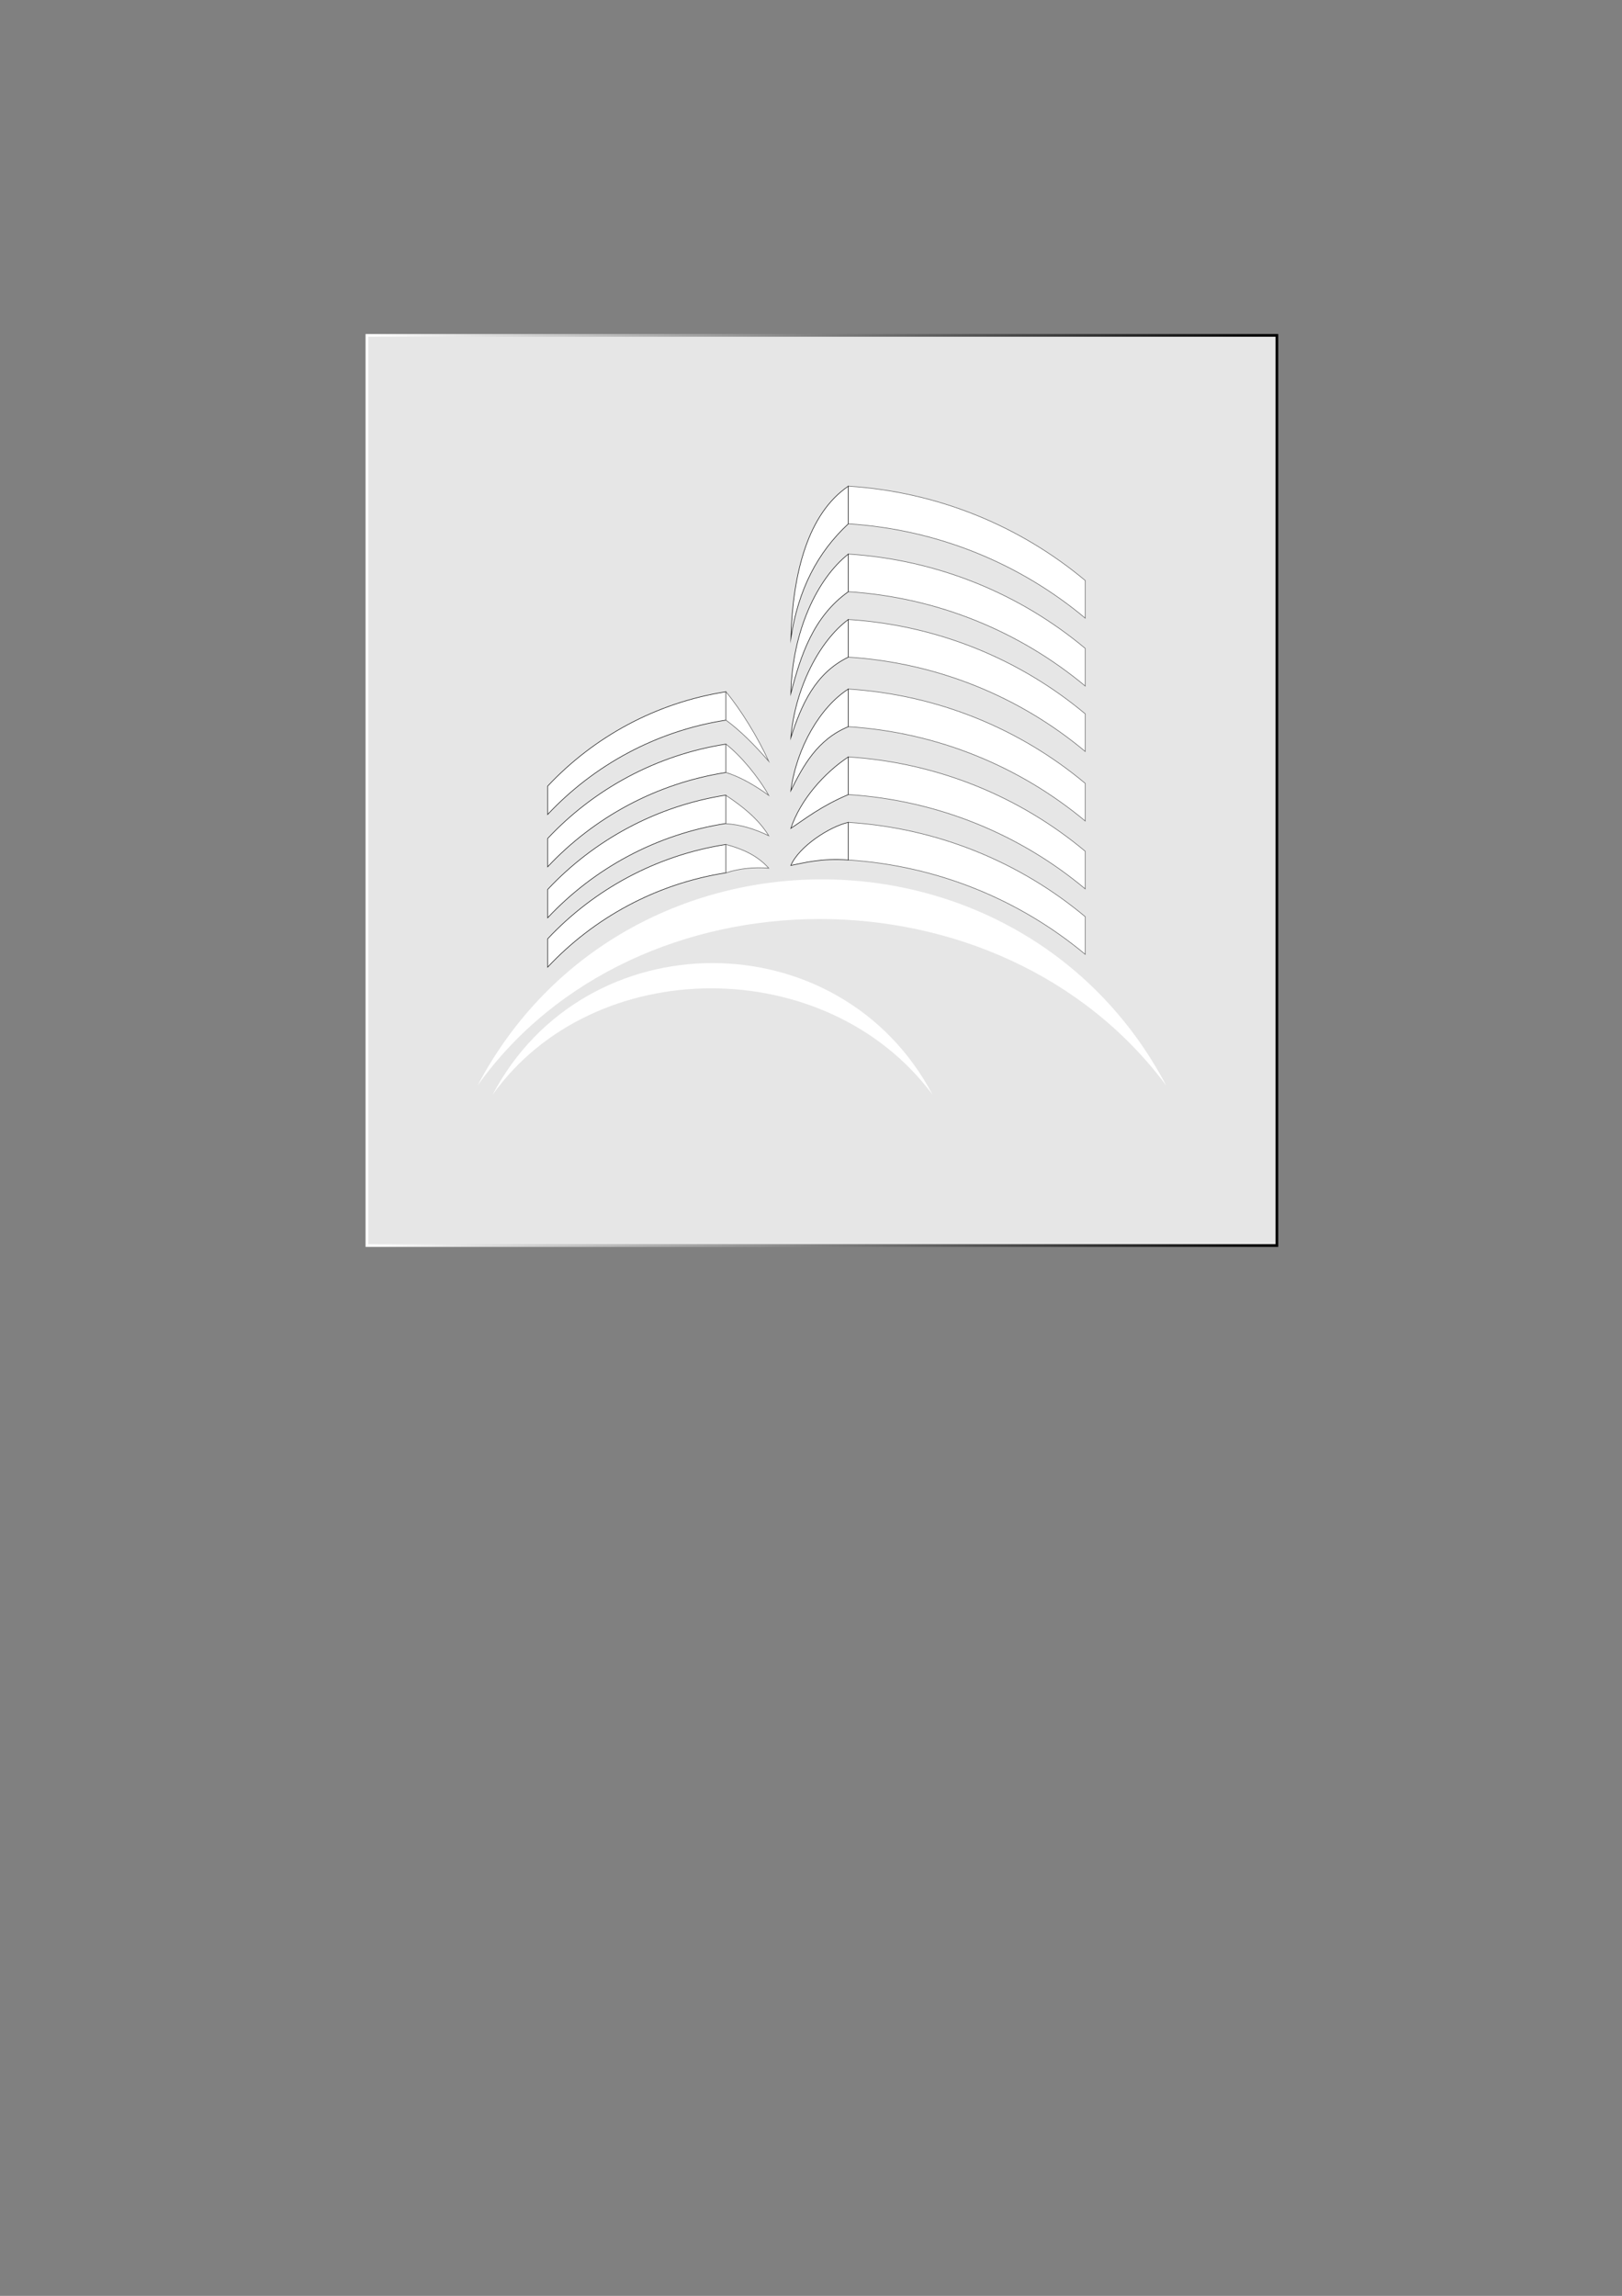 <?xml version="1.0" encoding="utf-8"?>
<!-- Generator: Adobe Illustrator 21.0.0, SVG Export Plug-In . SVG Version: 6.00 Build 0)  -->
<svg version="1.1" id="_x2014_ÎÓÈ_1" xmlns="http://www.w3.org/2000/svg" xmlns:xlink="http://www.w3.org/1999/xlink" x="0px"
	 y="0px" viewBox="0 0 595 842" style="enable-background:new 0 0 595 842;" xml:space="preserve">
<rect x="0" y="0" width="595" height="842" fill="#808080" stroke="none"/>
<style type="text/css">
	.st0{fill-rule:evenodd;clip-rule:evenodd;fill:#E6E6E6;stroke:url(#SVGID_1_);stroke-miterlimit:22.926;}
	.st1{fill-rule:evenodd;clip-rule:evenodd;fill:#FFFFFF;}
	.st2{fill-rule:evenodd;clip-rule:evenodd;fill:#FFFFFF;stroke:#1A1A1A;stroke-width:0.216;stroke-miterlimit:22.926;}
	.st3{fill-rule:evenodd;clip-rule:evenodd;fill:#FFFFFF;stroke:#666666;stroke-width:0.216;stroke-miterlimit:22.926;}
</style>
<linearGradient id="SVGID_1_" gradientUnits="userSpaceOnUse" x1="134.083" y1="289.925" x2="468.922" y2="289.925">
	<stop  offset="0" style="stop-color:#FFFFFF"/>
	<stop  offset="1" style="stop-color:#000000"/>
</linearGradient>
<rect x="134.6" y="123" class="st0" width="333.8" height="333.8"/>
<path class="st1" d="M427.8,398.1c-60.9-81.8-194.7-81-252.6,0C228.4,297.3,374.6,297.3,427.8,398.1z"/>
<path class="st2" d="M266.3,320.1c-25.6,4-48.4,16.5-65.4,34.6v-10.4c17-18.1,39.8-30.6,65.4-34.6V320.1L266.3,320.1z M200.9,326.2
	v10.4c17-18.1,39.8-30.6,65.4-34.6v-10.4C240.6,295.6,217.8,308.2,200.9,326.2L200.9,326.2z M200.9,307.5v10.4
	c17-18.1,39.8-30.6,65.4-34.6v-10.4C240.6,276.9,217.8,289.5,200.9,307.5L200.9,307.5z M200.9,288.3c17-18.1,39.8-30.6,65.4-34.6
	v10.4c-25.6,4-48.4,16.5-65.4,34.6V288.3z"/>
<path class="st3" d="M311.2,178.3v13.8c33,2.1,63.1,14.7,86.9,34.6v-13.8C374.3,193,344.2,180.4,311.2,178.3L311.2,178.3z
	 M311.2,203.2c33,2.1,63.1,14.7,86.9,34.6v13.8c-23.9-19.9-54-32.5-86.9-34.6V203.2L311.2,203.2z M311.2,227.2V241
	c33,2.1,63.1,14.7,86.9,34.6v-13.8C374.3,241.9,344.2,229.3,311.2,227.2L311.2,227.2z M311.2,252.7c33,2.1,63.1,14.7,86.9,34.6v13.8
	c-23.9-19.9-54-32.5-86.9-34.6V252.7L311.2,252.7z M311.2,277.6v13.8c33,2.1,63.1,14.7,86.9,34.6v-13.8
	C374.3,292.3,344.2,279.7,311.2,277.6L311.2,277.6z M311.2,301.6c33,2.1,63.1,14.7,86.9,34.6v13.8c-23.9-19.9-54-32.5-86.9-34.6
	V301.6z"/>
<path class="st2" d="M311.2,301.6c-6.8,1.5-18.1,8.8-21.1,15.8c5.2-1,11-2.7,21.1-2C311.2,310.8,311.2,306.2,311.2,301.6
	L311.2,301.6z M311.2,277.6c0,4.6,0,9.2,0,13.8c-10.1,4.3-15.8,8.9-21.1,12.4C293.6,293.3,302.4,283.4,311.2,277.6L311.2,277.6z
	 M311.2,252.7c-10.2,6.5-19,21.3-21.1,37.3c4.5-9.1,9.7-18.8,21.1-23.5C311.2,261.9,311.2,257.3,311.2,252.7L311.2,252.7z
	 M311.2,227.2c0,4.6,0,9.2,0,13.8c-12.2,5.9-17.3,17.6-21.1,29.6C291.6,252.6,300.4,235.2,311.2,227.2L311.2,227.2z M311.2,203.2
	c0,4.6,0,9.2,0,13.8c-12.8,9.1-17.5,23.3-21.1,37.4C290.6,231.4,299.8,212.2,311.2,203.2L311.2,203.2z M311.2,178.3
	c-14.7,10-20.4,31.5-21.1,55.9c2.7-18,9.8-31.6,21.1-42.1C311.2,187.5,311.2,182.9,311.2,178.3z"/>
<path class="st3" d="M266.3,309.7c5.9,1.6,11.4,3.9,15.7,8.7c-5.2-0.4-10.4,0-15.7,1.7C266.3,316.6,266.3,313.1,266.3,309.7
	L266.3,309.7z M266.3,291.7c5.9,3.9,11.9,8.6,15.7,14.8c-5.2-2.5-10.4-4.1-15.7-4.4C266.3,298.6,266.3,295.2,266.3,291.7
	L266.3,291.7z M266.3,272.9c0,3.5,0,6.9,0,10.4c5.2,1.6,10.4,4.6,15.7,8.4C278.1,284.8,271.8,277.2,266.3,272.9L266.3,272.9z
	 M266.3,253.7c5.5,6.6,11.8,16.9,15.7,25.5c-5.2-6-10.4-11.2-15.7-15.1C266.3,260.6,266.3,257.2,266.3,253.7z"/>
<path class="st1" d="M342.1,401.5c-38.9-52.3-124.4-51.8-161.4,0C214.6,337.1,308.1,337.1,342.1,401.5z"/>
</svg>
